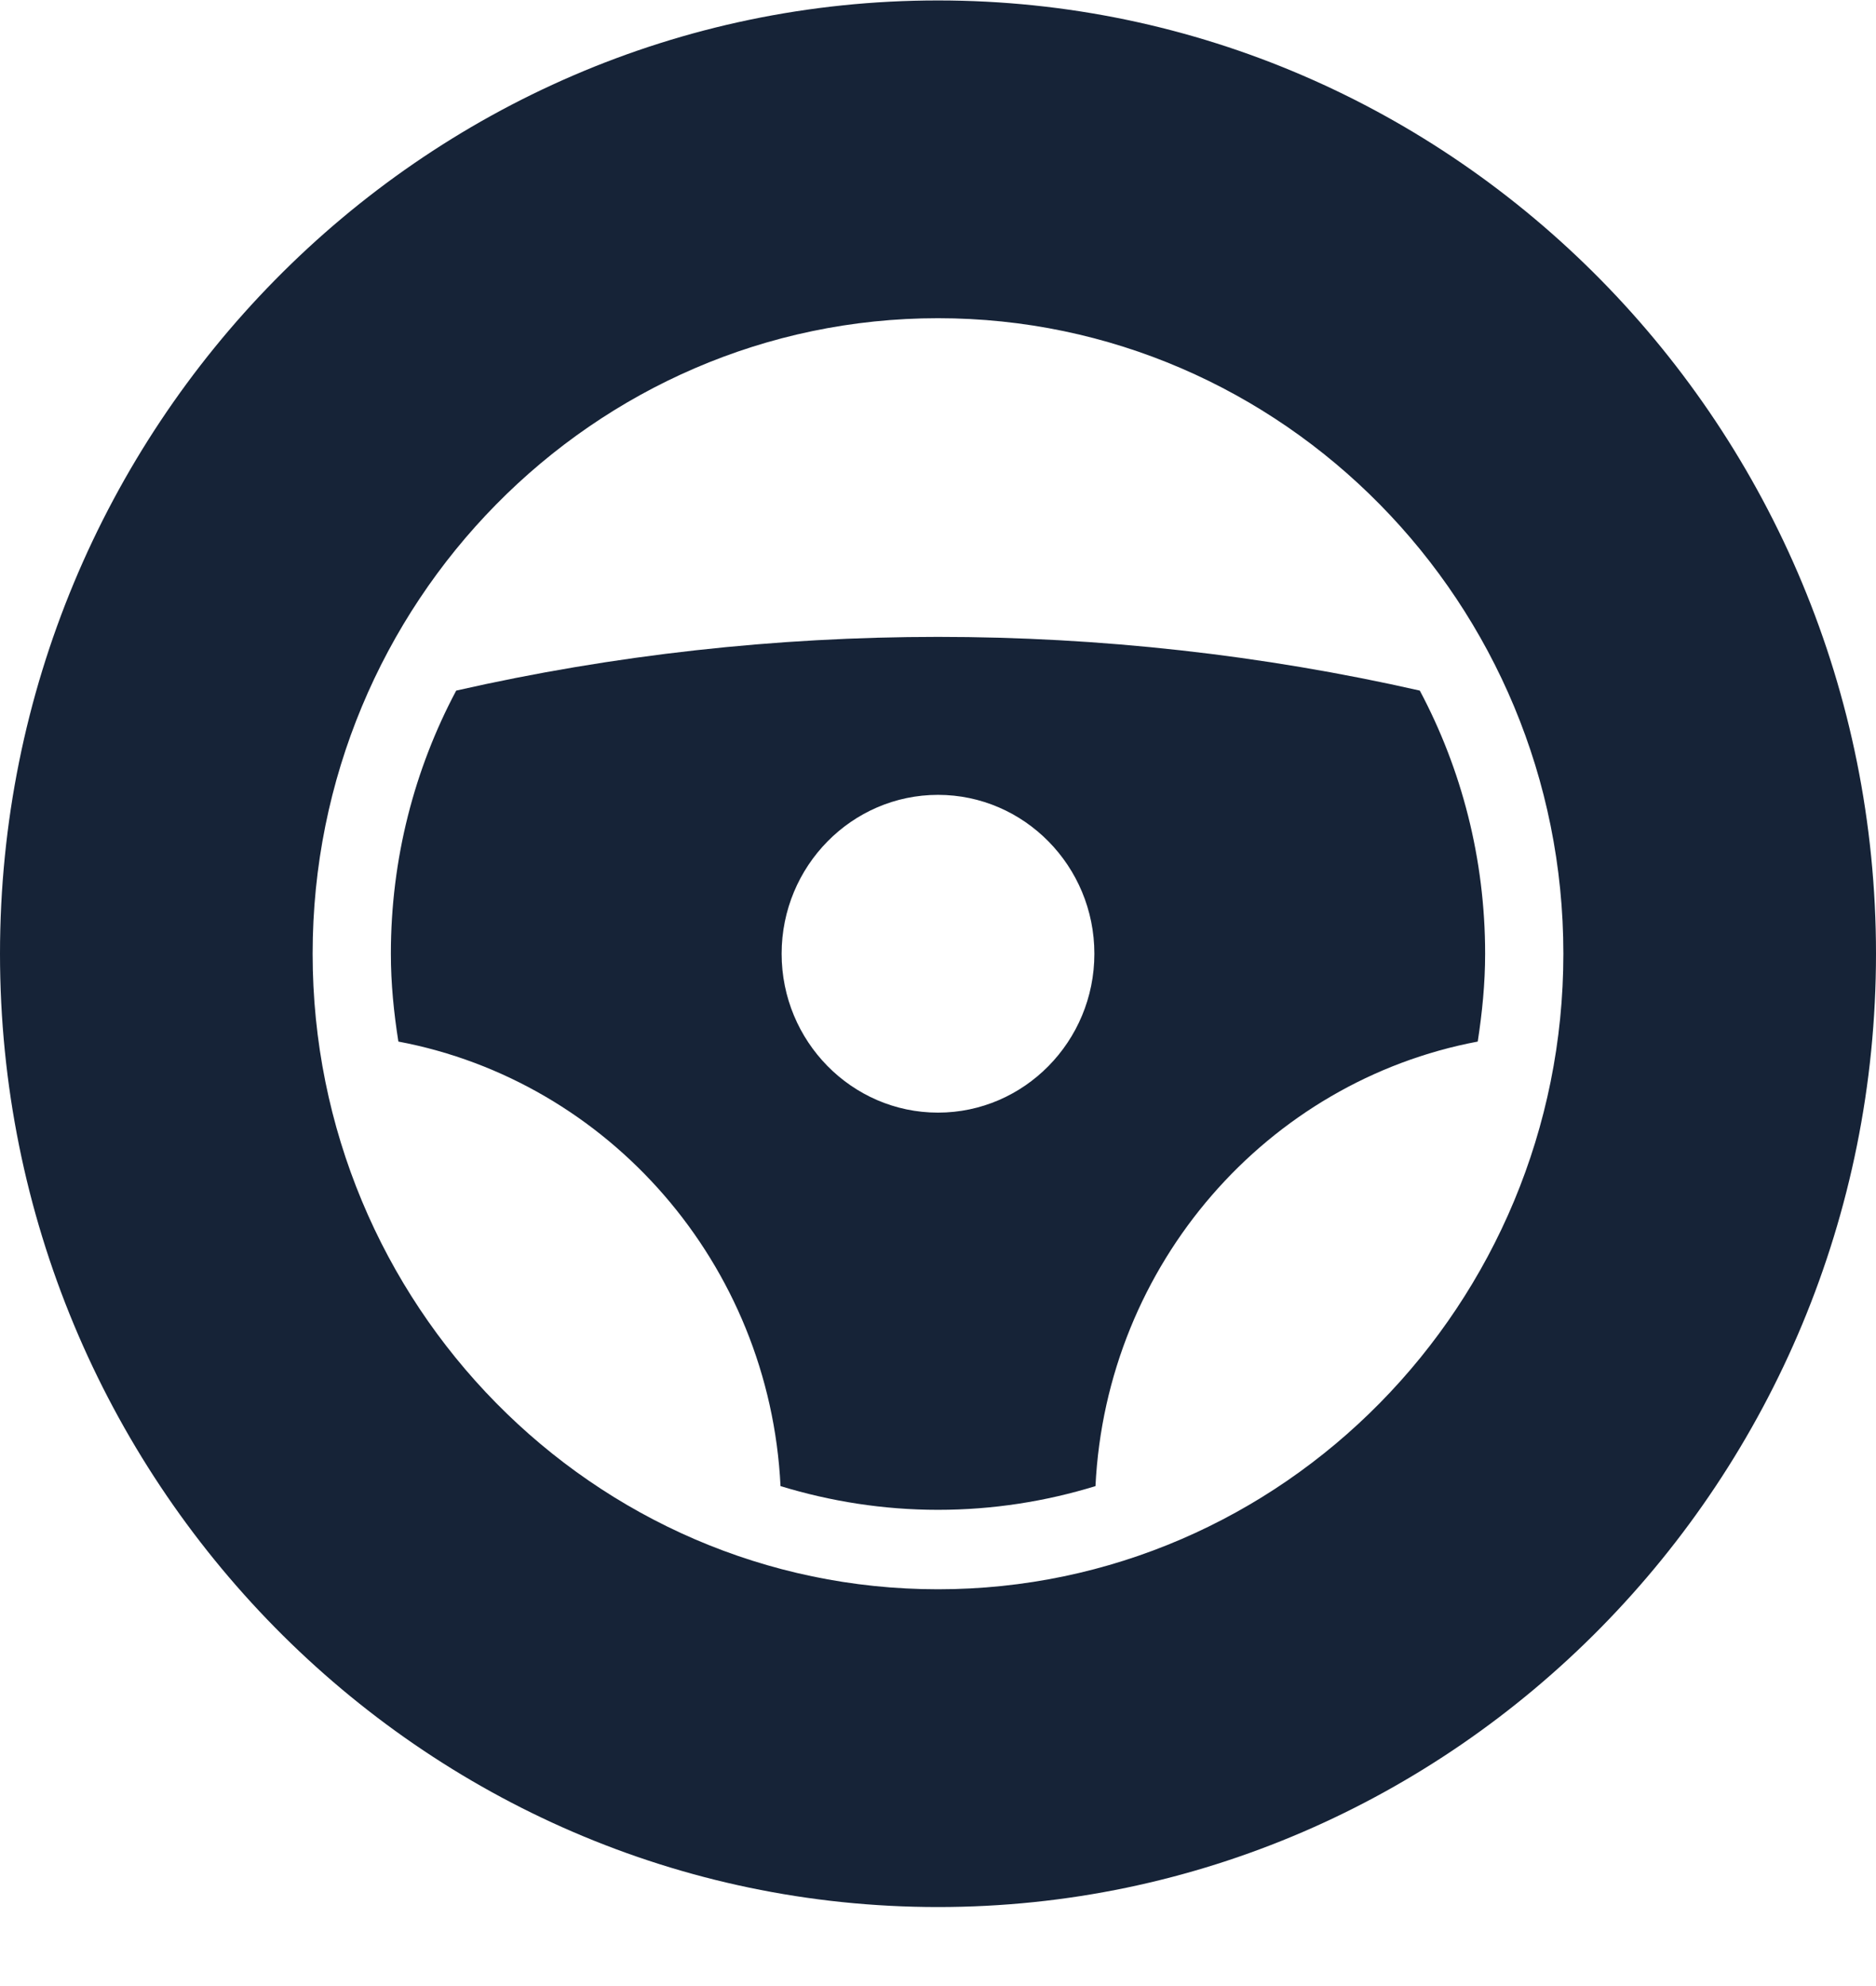 <?xml version="1.0" encoding="UTF-8" standalone="no"?>
<svg width="17px" height="18px" viewBox="0 0 17 18" version="1.1" xmlns="http://www.w3.org/2000/svg" xmlns:xlink="http://www.w3.org/1999/xlink">
    <!-- Generator: sketchtool 3.8.3 (29802) - http://www.bohemiancoding.com/sketch -->
    <title>C4D9B2A1-4E0F-4AE9-8091-D2441DDCDD21</title>
    <desc>Created with sketchtool.</desc>
    <defs></defs>
    <g id="My-Company" stroke="none" stroke-width="1" fill="none" fill-rule="evenodd">
        <g id="driver-profile-loading" transform="translate(-131, -206)" fill="#162337">
            <g id="driver-profile" transform="translate(91, 172)">
                <g id="icon-/-driver-/-dark-gray" transform="translate(40, 34)">
                    <path d="M4.134,6.259 C3.756,6.97 3.542,7.782 3.542,8.644 C3.542,8.916 3.569,9.18 3.61,9.44 C5.515,9.799 6.974,11.454 7.073,13.469 C7.525,13.607 8.003,13.684 8.5,13.684 C8.996,13.684 9.475,13.608 9.927,13.469 C10.026,11.454 11.485,9.799 13.391,9.44 C13.431,9.18 13.458,8.916 13.458,8.644 C13.458,7.782 13.244,6.97 12.866,6.259 C10.005,5.61 6.993,5.61 4.134,6.259 L4.134,6.259 Z M9.917,8.644 C9.917,9.438 9.281,10.084 8.5,10.084 C7.719,10.084 7.083,9.438 7.083,8.644 C7.083,7.85 7.719,7.204 8.5,7.204 C9.281,7.204 9.917,7.85 9.917,8.644 L9.917,8.644 Z" id="Shape"></path>
                    <path d="M8.5,0.004 C3.813,0.004 0,3.88 0,8.644 C0,13.409 3.813,17.284 8.5,17.284 C13.186,17.284 17,13.409 17,8.644 C17,3.88 13.186,0.004 8.5,0.004 L8.5,0.004 Z M8.5,14.404 C5.376,14.404 2.833,11.82 2.833,8.644 C2.833,5.468 5.376,2.884 8.5,2.884 C11.624,2.884 14.167,5.468 14.167,8.644 C14.167,11.82 11.624,14.404 8.5,14.404 L8.5,14.404 Z" id="Shape"></path>
                </g>
            </g>
        </g>
    </g>
</svg>